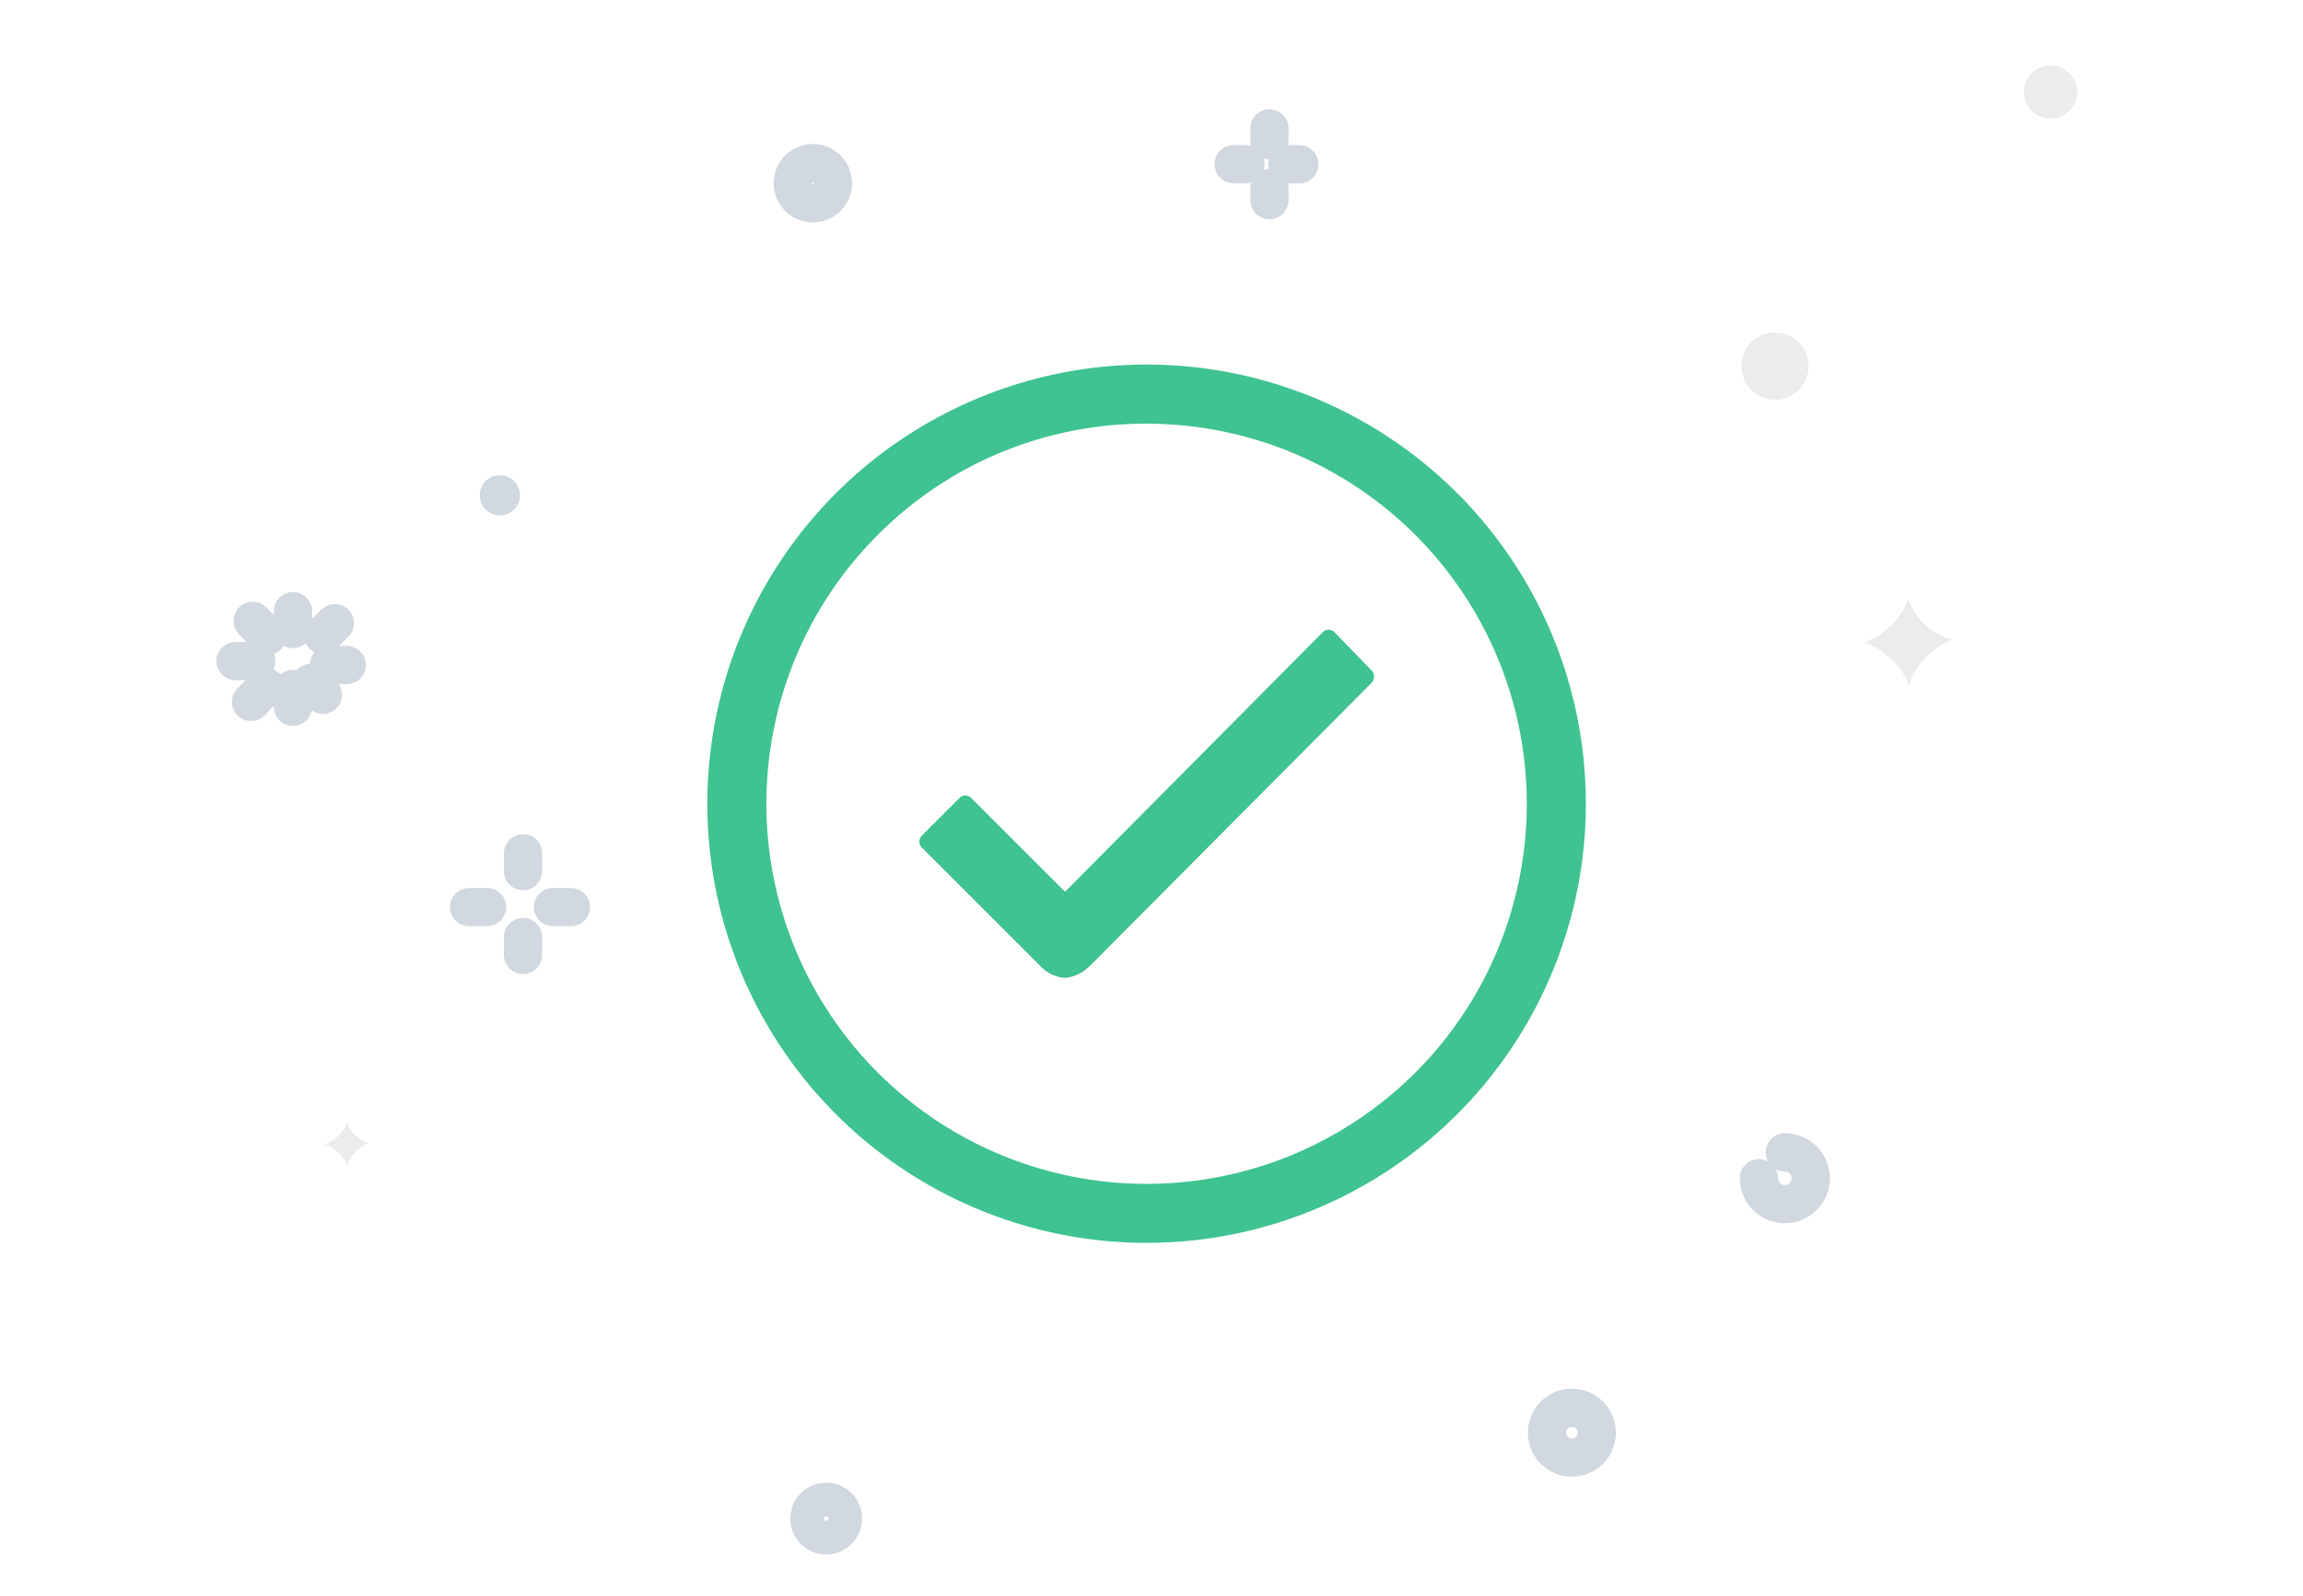 <svg xmlns="http://www.w3.org/2000/svg" width="176" height="122" viewBox="0 0 176 122"><defs><style>.a{fill:#fff;}.b{fill:none;stroke:#d2d8df;stroke-linecap:round;stroke-miterlimit:10;stroke-width:2.921px;}.c{fill:#ebecee;}.d{fill:#d1d8df;}.e{fill:#3fc390;}</style></defs><g transform="translate(-55.391 91.822)"><rect class="a" width="176" height="122" transform="translate(55.391 -91.822)"/><g transform="translate(67.995 -92.009)"><g transform="translate(0.395)"><path class="b" d="M0,0V1.372" transform="translate(9.392 46.904)"/><g transform="translate(5 47.647)"><path class="b" d="M0,0,1.121,1.154" transform="translate(1.311 0)"/><path class="b" d="M0,0H1.585" transform="translate(0 3.072)"/><path class="b" d="M0,1.154,1.121,0" transform="translate(1.183 5.045)"/></g><path class="b" d="M0,1.372V0" transform="translate(9.392 52.849)"/><path class="b" d="M.915.915,0,0" transform="translate(10.764 52.392)"/><path class="b" d="M1.372,0H0" transform="translate(12.136 51.02)"/><path class="b" d="M.915,0,0,.915" transform="translate(11.679 47.819)"/><path class="b" d="M0,0V.915" transform="translate(84.015 10)"/><path class="b" d="M0,0H.915" transform="translate(81.271 12.744)"/><path class="b" d="M0,.915V0" transform="translate(84.015 14.573)"/><path class="b" d="M.915,0H0" transform="translate(85.387 12.744)"/><path class="b" d="M0,0V1.372" transform="translate(26.97 65.412)"/><path class="b" d="M0,0H1.372" transform="translate(22.854 69.527)"/><path class="b" d="M0,1.372V0" transform="translate(26.97 71.814)"/><path class="b" d="M1.372,0H0" transform="translate(29.256 69.527)"/><g transform="translate(11.833 12.655)"><path class="b" d="M1.979,0A1.98,1.98,0,1,1,0,1.98" transform="translate(109.59 75.618)"/><path class="c" d="M0,3.35A5.77,5.77,0,0,0,3.393,0,4.637,4.637,0,0,0,6.787,3.106,5.643,5.643,0,0,0,3.393,6.7C3.227,5.344,1.1,3.548,0,3.35" transform="translate(117.626 33.308)"/><path class="c" d="M0,1.675A2.884,2.884,0,0,0,1.7,0a2.319,2.319,0,0,0,1.7,1.553,2.821,2.821,0,0,0-1.7,1.8A2.7,2.7,0,0,0,0,1.675" transform="translate(0 73.334)"/><path class="d" d="M3.069,1.535A1.535,1.535,0,1,1,1.535,0,1.535,1.535,0,0,1,3.069,1.535" transform="translate(11.838 23.861)"/><path class="c" d="M5.13,2.566A2.565,2.565,0,1,1,2.565,0,2.565,2.565,0,0,1,5.13,2.566" transform="translate(108.252 12.953)"/><path class="c" d="M4.069,2.035A2.034,2.034,0,1,1,2.035,0,2.035,2.035,0,0,1,4.069,2.035" transform="translate(129.842 -7.468)"/><path class="b" d="M2.565,1.283A1.282,1.282,0,1,1,1.282,0,1.283,1.283,0,0,1,2.565,1.283Z" transform="translate(37.023 102.334)"/><path class="b" d="M3.069,1.535A1.535,1.535,0,1,1,1.535,0,1.535,1.535,0,0,1,3.069,1.535Z" transform="translate(35.755 0)"/><path class="b" d="M2.576,3.677a1.9,1.9,0,1,1,1.1-2.452A1.9,1.9,0,0,1,2.576,3.677Z" transform="translate(93.394 95.148)"/></g></g><g transform="translate(38.076 24.681)"><path class="e" d="M45,15.321,42.164,12.4a.611.611,0,0,0-.452-.194h0a.586.586,0,0,0-.452.194L21.57,32.235,14.4,25.069a.624.624,0,0,0-.9,0l-2.873,2.873a.643.643,0,0,0,0,.92L19.666,37.9a2.858,2.858,0,0,0,1.888.92,3,3,0,0,0,1.872-.888h.016L45.02,16.241A.69.69,0,0,0,45,15.321Z" transform="translate(9.144 11.439)"/><path class="e" d="M36.944,7.894a29.055,29.055,0,0,1,20.545,49.6A29.055,29.055,0,0,1,16.4,16.4,28.858,28.858,0,0,1,36.944,7.894m0-4.519A33.569,33.569,0,1,0,70.514,36.944,33.564,33.564,0,0,0,36.944,3.375Z" transform="translate(0 0)"/></g></g></g></svg>